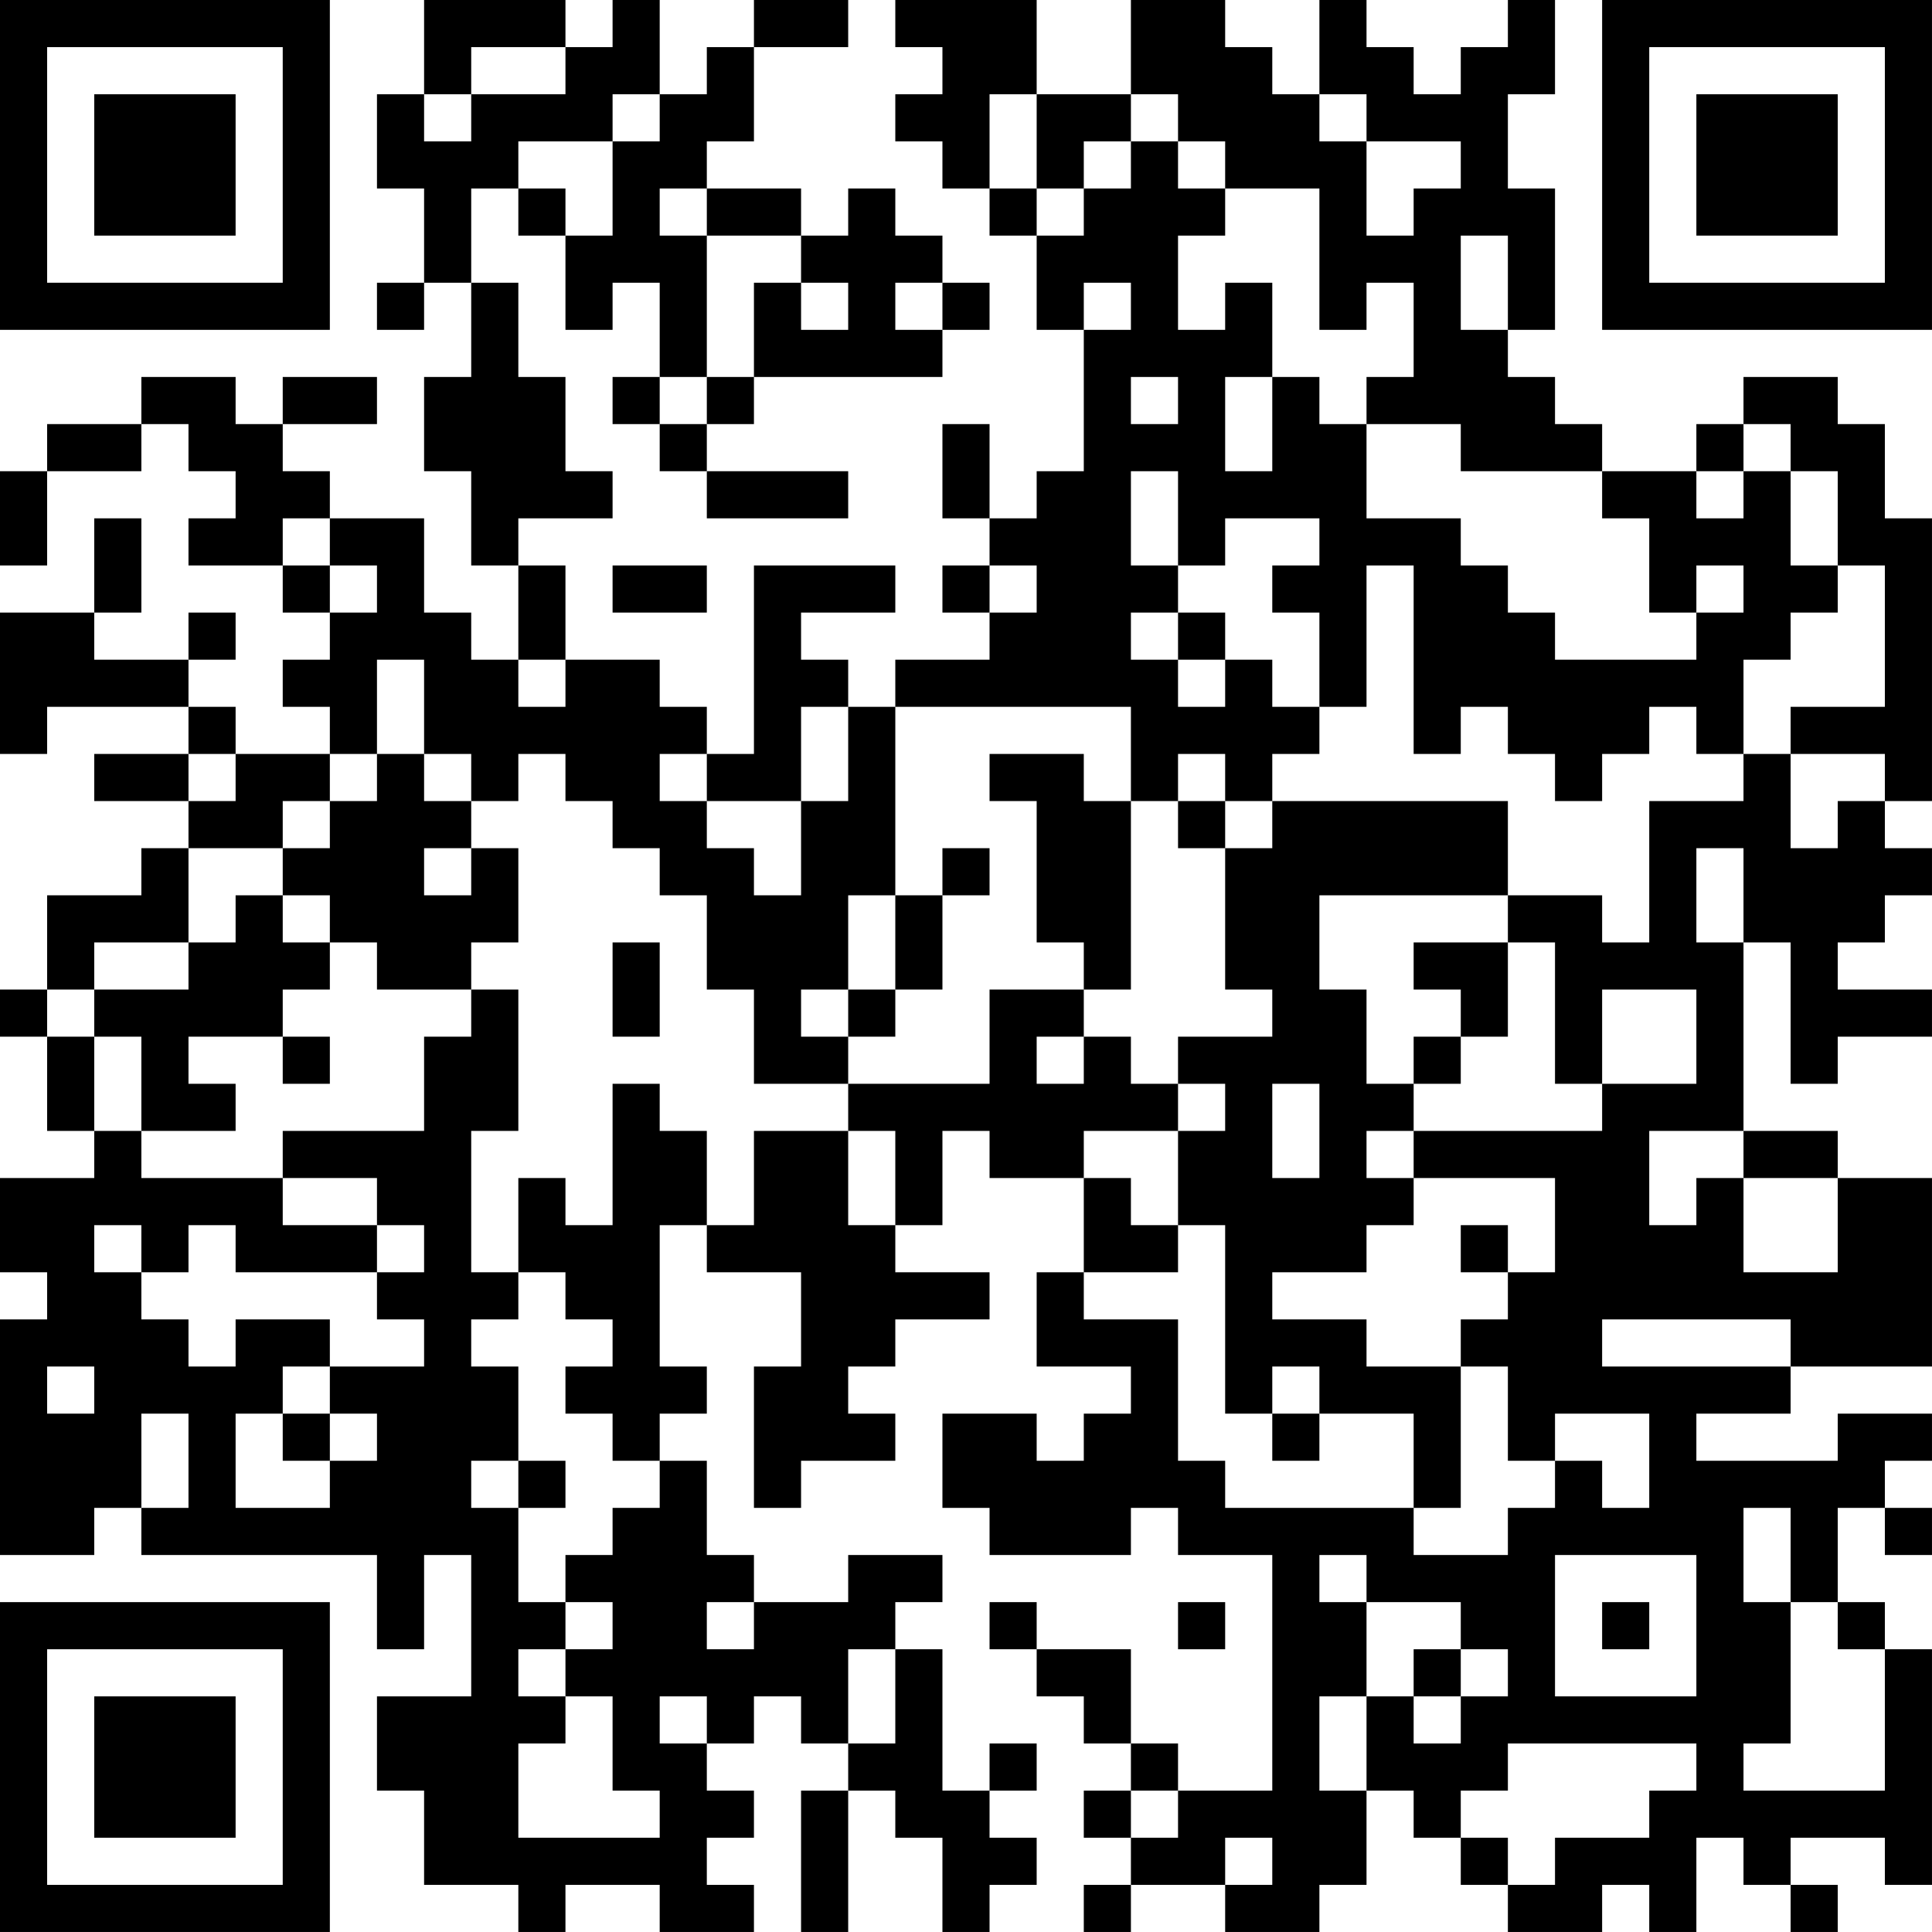 <?xml version="1.0" encoding="UTF-8"?>
<svg xmlns="http://www.w3.org/2000/svg" version="1.1" width="200" height="200" viewBox="0 0 200 200"><rect x="0" y="0" width="200" height="200" fill="#ffffff"/><g transform="scale(4.878)"><g transform="translate(0,0)"><path fill-rule="evenodd" d="M9 0L9 2L8 2L8 4L9 4L9 6L8 6L8 7L9 7L9 6L10 6L10 8L9 8L9 10L10 10L10 12L11 12L11 14L10 14L10 13L9 13L9 11L7 11L7 10L6 10L6 9L8 9L8 8L6 8L6 9L5 9L5 8L3 8L3 9L1 9L1 10L0 10L0 12L1 12L1 10L3 10L3 9L4 9L4 10L5 10L5 11L4 11L4 12L6 12L6 13L7 13L7 14L6 14L6 15L7 15L7 16L5 16L5 15L4 15L4 14L5 14L5 13L4 13L4 14L2 14L2 13L3 13L3 11L2 11L2 13L0 13L0 16L1 16L1 15L4 15L4 16L2 16L2 17L4 17L4 18L3 18L3 19L1 19L1 21L0 21L0 22L1 22L1 24L2 24L2 25L0 25L0 27L1 27L1 28L0 28L0 33L2 33L2 32L3 32L3 33L8 33L8 35L9 35L9 33L10 33L10 36L8 36L8 38L9 38L9 40L11 40L11 41L12 41L12 40L14 40L14 41L16 41L16 40L15 40L15 39L16 39L16 38L15 38L15 37L16 37L16 36L17 36L17 37L18 37L18 38L17 38L17 41L18 41L18 38L19 38L19 39L20 39L20 41L21 41L21 40L22 40L22 39L21 39L21 38L22 38L22 37L21 37L21 38L20 38L20 35L19 35L19 34L20 34L20 33L18 33L18 34L16 34L16 33L15 33L15 31L14 31L14 30L15 30L15 29L14 29L14 26L15 26L15 27L17 27L17 29L16 29L16 32L17 32L17 31L19 31L19 30L18 30L18 29L19 29L19 28L21 28L21 27L19 27L19 26L20 26L20 24L21 24L21 25L23 25L23 27L22 27L22 29L24 29L24 30L23 30L23 31L22 31L22 30L20 30L20 32L21 32L21 33L24 33L24 32L25 32L25 33L27 33L27 38L25 38L25 37L24 37L24 35L22 35L22 34L21 34L21 35L22 35L22 36L23 36L23 37L24 37L24 38L23 38L23 39L24 39L24 40L23 40L23 41L24 41L24 40L26 40L26 41L28 41L28 40L29 40L29 38L30 38L30 39L31 39L31 40L32 40L32 41L34 41L34 40L35 40L35 41L36 41L36 39L37 39L37 40L38 40L38 41L39 41L39 40L38 40L38 39L40 39L40 40L41 40L41 35L40 35L40 34L39 34L39 32L40 32L40 33L41 33L41 32L40 32L40 31L41 31L41 30L39 30L39 31L36 31L36 30L38 30L38 29L41 29L41 25L39 25L39 24L37 24L37 20L38 20L38 23L39 23L39 22L41 22L41 21L39 21L39 20L40 20L40 19L41 19L41 18L40 18L40 17L41 17L41 11L40 11L40 9L39 9L39 8L37 8L37 9L36 9L36 10L34 10L34 9L33 9L33 8L32 8L32 7L33 7L33 4L32 4L32 2L33 2L33 0L32 0L32 1L31 1L31 2L30 2L30 1L29 1L29 0L28 0L28 2L27 2L27 1L26 1L26 0L24 0L24 2L22 2L22 0L19 0L19 1L20 1L20 2L19 2L19 3L20 3L20 4L21 4L21 5L22 5L22 7L23 7L23 10L22 10L22 11L21 11L21 9L20 9L20 11L21 11L21 12L20 12L20 13L21 13L21 14L19 14L19 15L18 15L18 14L17 14L17 13L19 13L19 12L16 12L16 16L15 16L15 15L14 15L14 14L12 14L12 12L11 12L11 11L13 11L13 10L12 10L12 8L11 8L11 6L10 6L10 4L11 4L11 5L12 5L12 7L13 7L13 6L14 6L14 8L13 8L13 9L14 9L14 10L15 10L15 11L18 11L18 10L15 10L15 9L16 9L16 8L20 8L20 7L21 7L21 6L20 6L20 5L19 5L19 4L18 4L18 5L17 5L17 4L15 4L15 3L16 3L16 1L18 1L18 0L16 0L16 1L15 1L15 2L14 2L14 0L13 0L13 1L12 1L12 0ZM10 1L10 2L9 2L9 3L10 3L10 2L12 2L12 1ZM13 2L13 3L11 3L11 4L12 4L12 5L13 5L13 3L14 3L14 2ZM21 2L21 4L22 4L22 5L23 5L23 4L24 4L24 3L25 3L25 4L26 4L26 5L25 5L25 7L26 7L26 6L27 6L27 8L26 8L26 10L27 10L27 8L28 8L28 9L29 9L29 11L31 11L31 12L32 12L32 13L33 13L33 14L36 14L36 13L37 13L37 12L36 12L36 13L35 13L35 11L34 11L34 10L31 10L31 9L29 9L29 8L30 8L30 6L29 6L29 7L28 7L28 4L26 4L26 3L25 3L25 2L24 2L24 3L23 3L23 4L22 4L22 2ZM28 2L28 3L29 3L29 5L30 5L30 4L31 4L31 3L29 3L29 2ZM14 4L14 5L15 5L15 8L14 8L14 9L15 9L15 8L16 8L16 6L17 6L17 7L18 7L18 6L17 6L17 5L15 5L15 4ZM31 5L31 7L32 7L32 5ZM19 6L19 7L20 7L20 6ZM23 6L23 7L24 7L24 6ZM24 8L24 9L25 9L25 8ZM37 9L37 10L36 10L36 11L37 11L37 10L38 10L38 12L39 12L39 13L38 13L38 14L37 14L37 16L36 16L36 15L35 15L35 16L34 16L34 17L33 17L33 16L32 16L32 15L31 15L31 16L30 16L30 12L29 12L29 15L28 15L28 13L27 13L27 12L28 12L28 11L26 11L26 12L25 12L25 10L24 10L24 12L25 12L25 13L24 13L24 14L25 14L25 15L26 15L26 14L27 14L27 15L28 15L28 16L27 16L27 17L26 17L26 16L25 16L25 17L24 17L24 15L19 15L19 19L18 19L18 21L17 21L17 22L18 22L18 23L16 23L16 21L15 21L15 19L14 19L14 18L13 18L13 17L12 17L12 16L11 16L11 17L10 17L10 16L9 16L9 14L8 14L8 16L7 16L7 17L6 17L6 18L4 18L4 20L2 20L2 21L1 21L1 22L2 22L2 24L3 24L3 25L6 25L6 26L8 26L8 27L5 27L5 26L4 26L4 27L3 27L3 26L2 26L2 27L3 27L3 28L4 28L4 29L5 29L5 28L7 28L7 29L6 29L6 30L5 30L5 32L7 32L7 31L8 31L8 30L7 30L7 29L9 29L9 28L8 28L8 27L9 27L9 26L8 26L8 25L6 25L6 24L9 24L9 22L10 22L10 21L11 21L11 24L10 24L10 27L11 27L11 28L10 28L10 29L11 29L11 31L10 31L10 32L11 32L11 34L12 34L12 35L11 35L11 36L12 36L12 37L11 37L11 39L14 39L14 38L13 38L13 36L12 36L12 35L13 35L13 34L12 34L12 33L13 33L13 32L14 32L14 31L13 31L13 30L12 30L12 29L13 29L13 28L12 28L12 27L11 27L11 25L12 25L12 26L13 26L13 23L14 23L14 24L15 24L15 26L16 26L16 24L18 24L18 26L19 26L19 24L18 24L18 23L21 23L21 21L23 21L23 22L22 22L22 23L23 23L23 22L24 22L24 23L25 23L25 24L23 24L23 25L24 25L24 26L25 26L25 27L23 27L23 28L25 28L25 31L26 31L26 32L30 32L30 33L32 33L32 32L33 32L33 31L34 31L34 32L35 32L35 30L33 30L33 31L32 31L32 29L31 29L31 28L32 28L32 27L33 27L33 25L30 25L30 24L34 24L34 23L36 23L36 21L34 21L34 23L33 23L33 20L32 20L32 19L34 19L34 20L35 20L35 17L37 17L37 16L38 16L38 18L39 18L39 17L40 17L40 16L38 16L38 15L40 15L40 12L39 12L39 10L38 10L38 9ZM6 11L6 12L7 12L7 13L8 13L8 12L7 12L7 11ZM13 12L13 13L15 13L15 12ZM21 12L21 13L22 13L22 12ZM25 13L25 14L26 14L26 13ZM11 14L11 15L12 15L12 14ZM17 15L17 17L15 17L15 16L14 16L14 17L15 17L15 18L16 18L16 19L17 19L17 17L18 17L18 15ZM4 16L4 17L5 17L5 16ZM8 16L8 17L7 17L7 18L6 18L6 19L5 19L5 20L4 20L4 21L2 21L2 22L3 22L3 24L5 24L5 23L4 23L4 22L6 22L6 23L7 23L7 22L6 22L6 21L7 21L7 20L8 20L8 21L10 21L10 20L11 20L11 18L10 18L10 17L9 17L9 16ZM21 16L21 17L22 17L22 20L23 20L23 21L24 21L24 17L23 17L23 16ZM25 17L25 18L26 18L26 21L27 21L27 22L25 22L25 23L26 23L26 24L25 24L25 26L26 26L26 30L27 30L27 31L28 31L28 30L30 30L30 32L31 32L31 29L29 29L29 28L27 28L27 27L29 27L29 26L30 26L30 25L29 25L29 24L30 24L30 23L31 23L31 22L32 22L32 20L30 20L30 21L31 21L31 22L30 22L30 23L29 23L29 21L28 21L28 19L32 19L32 17L27 17L27 18L26 18L26 17ZM9 18L9 19L10 19L10 18ZM20 18L20 19L19 19L19 21L18 21L18 22L19 22L19 21L20 21L20 19L21 19L21 18ZM36 18L36 20L37 20L37 18ZM6 19L6 20L7 20L7 19ZM13 20L13 22L14 22L14 20ZM27 23L27 25L28 25L28 23ZM35 24L35 26L36 26L36 25L37 25L37 27L39 27L39 25L37 25L37 24ZM31 26L31 27L32 27L32 26ZM34 28L34 29L38 29L38 28ZM1 29L1 30L2 30L2 29ZM27 29L27 30L28 30L28 29ZM3 30L3 32L4 32L4 30ZM6 30L6 31L7 31L7 30ZM11 31L11 32L12 32L12 31ZM37 32L37 34L38 34L38 37L37 37L37 38L40 38L40 35L39 35L39 34L38 34L38 32ZM28 33L28 34L29 34L29 36L28 36L28 38L29 38L29 36L30 36L30 37L31 37L31 36L32 36L32 35L31 35L31 34L29 34L29 33ZM33 33L33 36L36 36L36 33ZM15 34L15 35L16 35L16 34ZM25 34L25 35L26 35L26 34ZM34 34L34 35L35 35L35 34ZM18 35L18 37L19 37L19 35ZM30 35L30 36L31 36L31 35ZM14 36L14 37L15 37L15 36ZM32 37L32 38L31 38L31 39L32 39L32 40L33 40L33 39L35 39L35 38L36 38L36 37ZM24 38L24 39L25 39L25 38ZM26 39L26 40L27 40L27 39ZM0 0L0 7L7 7L7 0ZM1 1L1 6L6 6L6 1ZM2 2L2 5L5 5L5 2ZM34 0L34 7L41 7L41 0ZM35 1L35 6L40 6L40 1ZM36 2L36 5L39 5L39 2ZM0 34L0 41L7 41L7 34ZM1 35L1 40L6 40L6 35ZM2 36L2 39L5 39L5 36Z" fill="#000000"/></g></g></svg>
